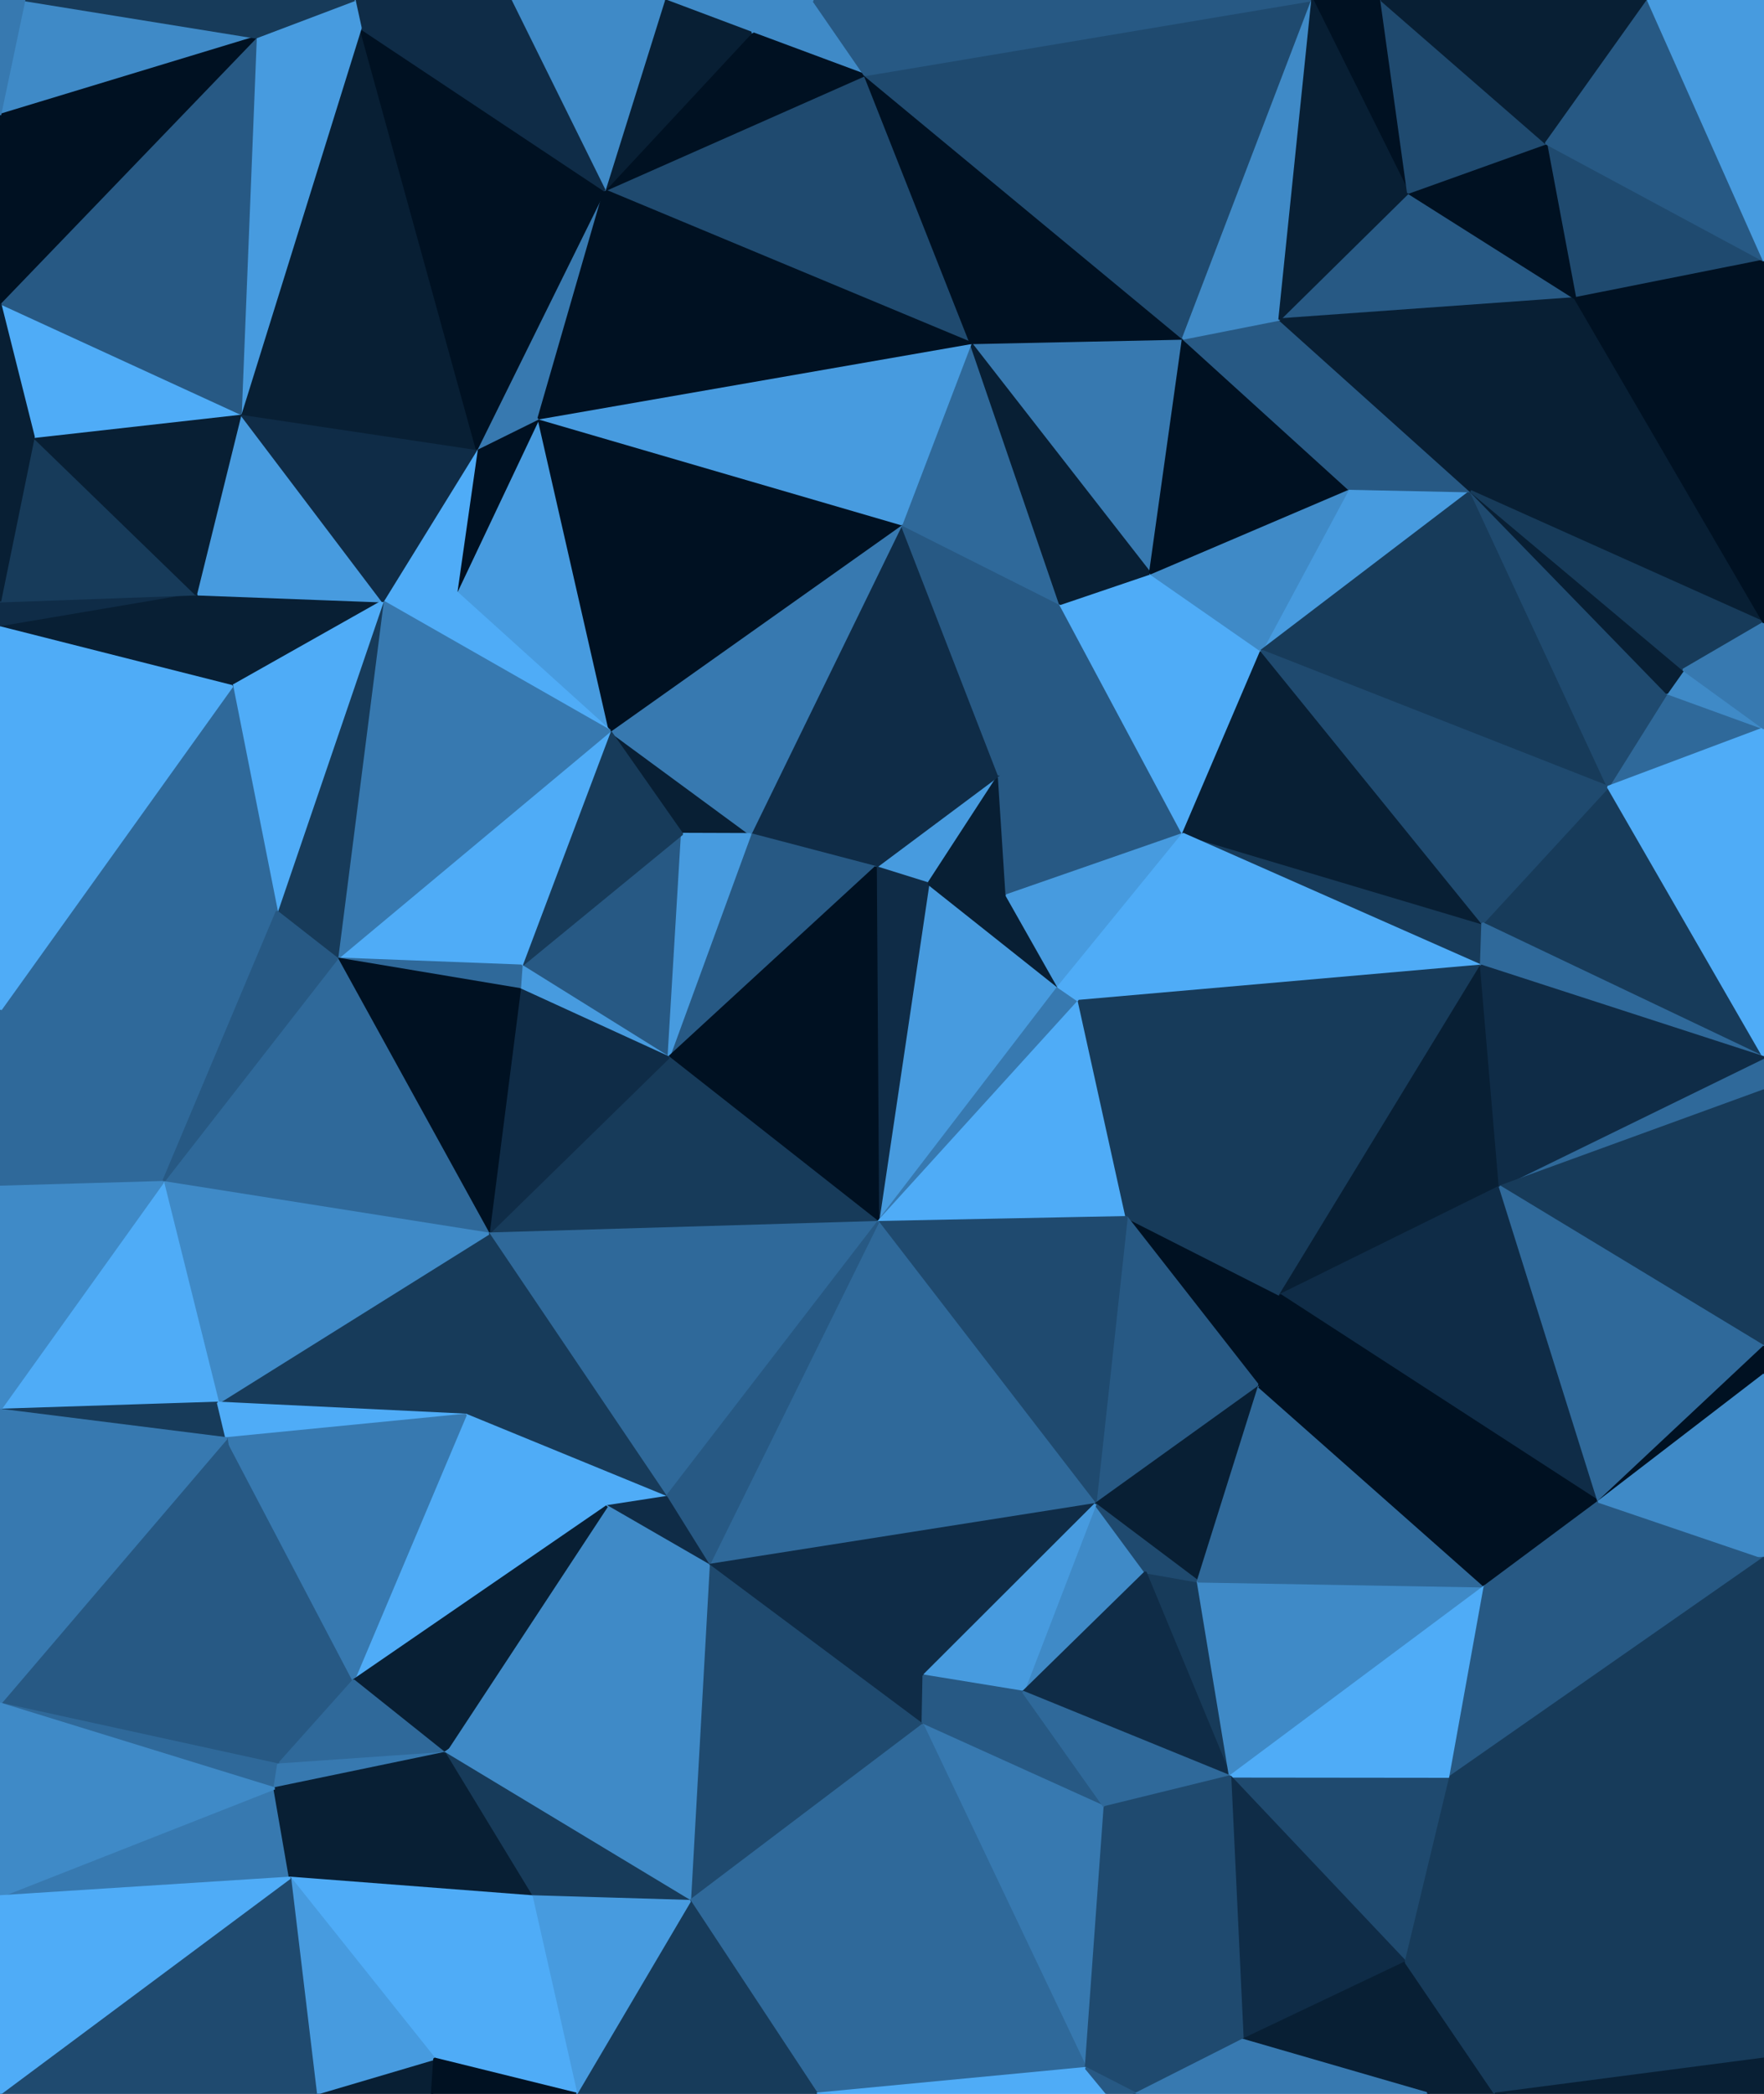 <svg id="visual" viewBox="0 0 750 890" width="750" height="890" xmlns="http://www.w3.org/2000/svg" xmlns:xlink="http://www.w3.org/1999/xlink" version="1.1"><g stroke-width="1" stroke-linejoin="bevel"><path d="M394.7 375.6L424.7 329.5L372.3 368.6Z" fill="#479bdf" stroke="#479bdf"></path><path d="M394.7 375.6L428 380.6L424.7 329.5Z" fill="#081f34" stroke="#081f34"></path><path d="M424.7 329.5L319 354.6L372.3 368.6Z" fill="#0f2c47" stroke="#0f2c47"></path><path d="M373.3 519.5L450 419.5L394.7 375.6Z" fill="#479bdf" stroke="#479bdf"></path><path d="M373.3 519.5L394.7 375.6L372.3 368.6Z" fill="#0f2c47" stroke="#0f2c47"></path><path d="M394.7 375.6L450 419.5L428 380.6Z" fill="#081f34" stroke="#081f34"></path><path d="M428 380.6L503 354.5L424.7 329.5Z" fill="#275984" stroke="#275984"></path><path d="M503 354.5L450.7 256.7L424.7 329.5Z" fill="#275984" stroke="#275984"></path><path d="M424.7 329.5L383.3 222.8L319 354.6Z" fill="#0f2c47" stroke="#0f2c47"></path><path d="M259.3 310.7L290 354.5L319 354.6Z" fill="#081f34" stroke="#081f34"></path><path d="M319 354.6L284.3 449.5L372.3 368.6Z" fill="#275984" stroke="#275984"></path><path d="M373.3 519.5L458.7 425.5L450 419.5Z" fill="#3779b0" stroke="#3779b0"></path><path d="M450 419.5L503 354.5L428 380.6Z" fill="#479bdf" stroke="#479bdf"></path><path d="M458.7 425.5L503 354.5L450 419.5Z" fill="#4facf7" stroke="#4facf7"></path><path d="M450.7 256.7L383.3 222.8L424.7 329.5Z" fill="#275984" stroke="#275984"></path><path d="M536.3 276.6L489 243.7L450.7 256.7Z" fill="#4facf7" stroke="#4facf7"></path><path d="M450.7 256.7L412.7 145.8L383.3 222.8Z" fill="#2f699a" stroke="#2f699a"></path><path d="M383.3 222.8L259.3 310.7L319 354.6Z" fill="#3779b0" stroke="#3779b0"></path><path d="M221.7 410.5L284.3 449.5L290 354.5Z" fill="#275984" stroke="#275984"></path><path d="M290 354.5L284.3 449.5L319 354.6Z" fill="#479bdf" stroke="#479bdf"></path><path d="M503 354.5L536.3 276.6L450.7 256.7Z" fill="#4facf7" stroke="#4facf7"></path><path d="M284.3 449.5L373.3 519.5L372.3 368.6Z" fill="#001122" stroke="#001122"></path><path d="M259.3 310.7L221.7 410.5L290 354.5Z" fill="#173b5a" stroke="#173b5a"></path><path d="M284.3 449.5L207.7 524.4L373.3 519.5Z" fill="#173b5a" stroke="#173b5a"></path><path d="M221.7 410.5L221 420.5L284.3 449.5Z" fill="#479bdf" stroke="#479bdf"></path><path d="M373.3 519.5L479 517.4L458.7 425.5Z" fill="#4facf7" stroke="#4facf7"></path><path d="M629.7 410.5L630.3 392.5L503 354.5Z" fill="#173b5a" stroke="#173b5a"></path><path d="M503 354.5L630.3 392.5L536.3 276.6Z" fill="#081f34" stroke="#081f34"></path><path d="M503 143.9L412.7 145.8L489 243.7Z" fill="#3779b0" stroke="#3779b0"></path><path d="M489 243.7L412.7 145.8L450.7 256.7Z" fill="#081f34" stroke="#081f34"></path><path d="M229 177.8L194 251.7L259.3 310.7Z" fill="#479bdf" stroke="#479bdf"></path><path d="M229 177.8L259.3 310.7L383.3 222.8Z" fill="#001122" stroke="#001122"></path><path d="M259.3 310.7L143.3 407.5L221.7 410.5Z" fill="#4facf7" stroke="#4facf7"></path><path d="M221.7 410.5L143.3 407.5L221 420.5Z" fill="#2f699a" stroke="#2f699a"></path><path d="M625.3 208.8L573.3 207.7L536.3 276.6Z" fill="#479bdf" stroke="#479bdf"></path><path d="M536.3 276.6L573.3 207.7L489 243.7Z" fill="#3f8ac7" stroke="#3f8ac7"></path><path d="M573.3 207.7L503 143.9L489 243.7Z" fill="#001122" stroke="#001122"></path><path d="M412.7 145.8L229 177.8L383.3 222.8Z" fill="#479bdf" stroke="#479bdf"></path><path d="M629.7 410.5L503 354.5L458.7 425.5Z" fill="#4facf7" stroke="#4facf7"></path><path d="M229 177.8L202.7 190.8L194 251.7Z" fill="#001122" stroke="#001122"></path><path d="M202.7 190.8L162.7 255.6L194 251.7Z" fill="#4facf7" stroke="#4facf7"></path><path d="M194 251.7L162.7 255.6L259.3 310.7Z" fill="#4facf7" stroke="#4facf7"></path><path d="M479 517.4L629.7 410.5L458.7 425.5Z" fill="#173b5a" stroke="#173b5a"></path><path d="M367.7 31.9L257 80.9L412.7 145.8Z" fill="#1f4a6f" stroke="#1f4a6f"></path><path d="M573.3 207.7L544 135.8L503 143.9Z" fill="#275984" stroke="#275984"></path><path d="M535.3 589.4L544.3 550.5L479 517.4Z" fill="#001122" stroke="#001122"></path><path d="M479 517.4L544.3 550.5L629.7 410.5Z" fill="#173b5a" stroke="#173b5a"></path><path d="M162.7 255.6L143.3 407.5L259.3 310.7Z" fill="#3779b0" stroke="#3779b0"></path><path d="M221 420.5L207.7 524.4L284.3 449.5Z" fill="#0f2c47" stroke="#0f2c47"></path><path d="M143.3 407.5L207.7 524.4L221 420.5Z" fill="#001122" stroke="#001122"></path><path d="M465.7 639.4L535.3 589.4L479 517.4Z" fill="#275984" stroke="#275984"></path><path d="M683.7 334.5L625.3 208.8L536.3 276.6Z" fill="#173b5a" stroke="#173b5a"></path><path d="M573.3 207.7L625.3 208.8L544 135.8Z" fill="#275984" stroke="#275984"></path><path d="M162.7 255.6L117.7 387.5L143.3 407.5Z" fill="#173b5a" stroke="#173b5a"></path><path d="M92.7 596.3L198 601.4L207.7 524.4Z" fill="#173b5a" stroke="#173b5a"></path><path d="M465.7 639.4L479 517.4L373.3 519.5Z" fill="#1f4a6f" stroke="#1f4a6f"></path><path d="M544.3 550.5L637.7 504.4L629.7 410.5Z" fill="#081f34" stroke="#081f34"></path><path d="M750 449.5L683.7 334.5L630.3 392.5Z" fill="#173b5a" stroke="#173b5a"></path><path d="M630.3 392.5L683.7 334.5L536.3 276.6Z" fill="#1f4a6f" stroke="#1f4a6f"></path><path d="M750 449.5L630.3 392.5L629.7 410.5Z" fill="#2f699a" stroke="#2f699a"></path><path d="M679.7 638.3L637.7 504.4L544.3 550.5Z" fill="#0f2c47" stroke="#0f2c47"></path><path d="M229 177.8L257 80.9L202.7 190.8Z" fill="#3779b0" stroke="#3779b0"></path><path d="M83.3 252.6L98.7 291.7L162.7 255.6Z" fill="#081f34" stroke="#081f34"></path><path d="M412.7 145.8L257 80.9L229 177.8Z" fill="#001122" stroke="#001122"></path><path d="M367.7 31.9L412.7 145.8L503 143.9Z" fill="#001122" stroke="#001122"></path><path d="M83.3 252.6L162.7 255.6L102.3 175.8Z" fill="#479bdf" stroke="#479bdf"></path><path d="M162.7 255.6L98.7 291.7L117.7 387.5Z" fill="#4facf7" stroke="#4facf7"></path><path d="M301.3 665.3L465.7 639.4L373.3 519.5Z" fill="#2f699a" stroke="#2f699a"></path><path d="M558 0L367.7 31.9L503 143.9Z" fill="#1f4a6f" stroke="#1f4a6f"></path><path d="M207.7 524.4L283.3 636.4L373.3 519.5Z" fill="#2f699a" stroke="#2f699a"></path><path d="M750 309.6L708.7 294.6L683.7 334.5Z" fill="#2f699a" stroke="#2f699a"></path><path d="M683.7 334.5L708.7 294.6L625.3 208.8Z" fill="#1f4a6f" stroke="#1f4a6f"></path><path d="M102.3 175.8L162.7 255.6L202.7 190.8Z" fill="#0f2c47" stroke="#0f2c47"></path><path d="M0 429.5L69.3 502.5L117.7 387.5Z" fill="#2f699a" stroke="#2f699a"></path><path d="M69.3 502.5L207.7 524.4L143.3 407.5Z" fill="#2f699a" stroke="#2f699a"></path><path d="M207.7 524.4L198 601.4L283.3 636.4Z" fill="#173b5a" stroke="#173b5a"></path><path d="M198 601.4L258 640.3L283.3 636.4Z" fill="#4facf7" stroke="#4facf7"></path><path d="M283.3 636.4L301.3 665.3L373.3 519.5Z" fill="#275984" stroke="#275984"></path><path d="M750 309.6L715.7 284.7L708.7 294.6Z" fill="#3f8ac7" stroke="#3f8ac7"></path><path d="M708.7 294.6L715.7 284.7L625.3 208.8Z" fill="#081f34" stroke="#081f34"></path><path d="M669.7 126.8L598.7 81.9L544 135.8Z" fill="#275984" stroke="#275984"></path><path d="M669.7 126.8L544 135.8L625.3 208.8Z" fill="#081f34" stroke="#081f34"></path><path d="M544 135.8L558 0L503 143.9Z" fill="#3f8ac7" stroke="#3f8ac7"></path><path d="M153.3 11.9L102.3 175.8L202.7 190.8Z" fill="#081f34" stroke="#081f34"></path><path d="M345.7 0L319.3 13.9L367.7 31.9Z" fill="#3f8ac7" stroke="#3f8ac7"></path><path d="M367.7 31.9L319.3 13.9L257 80.9Z" fill="#001122" stroke="#001122"></path><path d="M257 80.9L153.3 11.9L202.7 190.8Z" fill="#001122" stroke="#001122"></path><path d="M258 640.3L301.3 665.3L283.3 636.4Z" fill="#0f2c47" stroke="#0f2c47"></path><path d="M435 719.2L487 668.3L465.7 639.4Z" fill="#3f8ac7" stroke="#3f8ac7"></path><path d="M465.7 639.4L509.3 672.2L535.3 589.4Z" fill="#081f34" stroke="#081f34"></path><path d="M535.3 589.4L679.7 638.3L544.3 550.5Z" fill="#001122" stroke="#001122"></path><path d="M558 0L345.7 0L367.7 31.9Z" fill="#275984" stroke="#275984"></path><path d="M523 755.1L509.3 672.2L487 668.3Z" fill="#173b5a" stroke="#173b5a"></path><path d="M487 668.3L509.3 672.2L465.7 639.4Z" fill="#1f4a6f" stroke="#1f4a6f"></path><path d="M750 264.7L669.7 126.8L625.3 208.8Z" fill="#081f34" stroke="#081f34"></path><path d="M750 449.5L750 309.6L683.7 334.5Z" fill="#4facf7" stroke="#4facf7"></path><path d="M715.7 284.7L750 264.7L625.3 208.8Z" fill="#173b5a" stroke="#173b5a"></path><path d="M345.7 0L282.3 0L319.3 13.9Z" fill="#3f8ac7" stroke="#3f8ac7"></path><path d="M319.3 13.9L282.3 0L257 80.9Z" fill="#081f34" stroke="#081f34"></path><path d="M0 429.5L117.7 387.5L98.7 291.7Z" fill="#2f699a" stroke="#2f699a"></path><path d="M117.7 387.5L69.3 502.5L143.3 407.5Z" fill="#275984" stroke="#275984"></path><path d="M750 309.6L750 264.7L715.7 284.7Z" fill="#3779b0" stroke="#3779b0"></path><path d="M301.3 665.3L392.7 712.3L465.7 639.4Z" fill="#0f2c47" stroke="#0f2c47"></path><path d="M750 463.5L750 449.5L637.7 504.4Z" fill="#2f699a" stroke="#2f699a"></path><path d="M637.7 504.4L750 449.5L629.7 410.5Z" fill="#0f2c47" stroke="#0f2c47"></path><path d="M750 572.4L750 463.5L637.7 504.4Z" fill="#173b5a" stroke="#173b5a"></path><path d="M587.3 0L558 0L598.7 81.9Z" fill="#001122" stroke="#001122"></path><path d="M598.7 81.9L558 0L544 135.8Z" fill="#081f34" stroke="#081f34"></path><path d="M392.7 712.3L435 719.2L465.7 639.4Z" fill="#479bdf" stroke="#479bdf"></path><path d="M282.3 0L217 0L257 80.9Z" fill="#3f8ac7" stroke="#3f8ac7"></path><path d="M750 110.8L657.3 60.9L669.7 126.8Z" fill="#1f4a6f" stroke="#1f4a6f"></path><path d="M669.7 126.8L657.3 60.9L598.7 81.9Z" fill="#001122" stroke="#001122"></path><path d="M301.3 665.3L392.3 733.2L392.7 712.3Z" fill="#0f2c47" stroke="#0f2c47"></path><path d="M392.7 712.3L392.3 733.2L435 719.2Z" fill="#275984" stroke="#275984"></path><path d="M293.3 808.1L392.3 733.2L301.3 665.3Z" fill="#1f4a6f" stroke="#1f4a6f"></path><path d="M189 745.2L301.3 665.3L258 640.3Z" fill="#3f8ac7" stroke="#3f8ac7"></path><path d="M657.3 60.9L587.3 0L598.7 81.9Z" fill="#1f4a6f" stroke="#1f4a6f"></path><path d="M69.3 502.5L92.7 596.3L207.7 524.4Z" fill="#3f8ac7" stroke="#3f8ac7"></path><path d="M198 601.4L150.3 714.3L258 640.3Z" fill="#4facf7" stroke="#4facf7"></path><path d="M0 255.6L0 266.7L83.3 252.6Z" fill="#0f2c47" stroke="#0f2c47"></path><path d="M83.3 252.6L0 266.7L98.7 291.7Z" fill="#081f34" stroke="#081f34"></path><path d="M69.3 502.5L0 599.3L92.7 596.3Z" fill="#4facf7" stroke="#4facf7"></path><path d="M0 255.6L83.3 252.6L14.3 185.7Z" fill="#173b5a" stroke="#173b5a"></path><path d="M0 599.3L96.3 611.4L92.7 596.3Z" fill="#173b5a" stroke="#173b5a"></path><path d="M92.7 596.3L96.3 611.4L198 601.4Z" fill="#4facf7" stroke="#4facf7"></path><path d="M14.3 185.7L83.3 252.6L102.3 175.8Z" fill="#081f34" stroke="#081f34"></path><path d="M0 266.7L0 429.5L98.7 291.7Z" fill="#4facf7" stroke="#4facf7"></path><path d="M217 0L153.3 11.9L257 80.9Z" fill="#0f2c47" stroke="#0f2c47"></path><path d="M523 755.1L487 668.3L435 719.2Z" fill="#0f2c47" stroke="#0f2c47"></path><path d="M523 755.1L631.3 674.3L509.3 672.2Z" fill="#3f8ac7" stroke="#3f8ac7"></path><path d="M509.3 672.2L631.3 674.3L535.3 589.4Z" fill="#2f699a" stroke="#2f699a"></path><path d="M0 128.8L14.3 185.7L102.3 175.8Z" fill="#4facf7" stroke="#4facf7"></path><path d="M631.3 674.3L679.7 638.3L535.3 589.4Z" fill="#001122" stroke="#001122"></path><path d="M750 264.7L750 126.9L669.7 126.8Z" fill="#001122" stroke="#001122"></path><path d="M657.3 60.9L700.7 0L587.3 0Z" fill="#081f34" stroke="#081f34"></path><path d="M217 0L150.7 0L153.3 11.9Z" fill="#0f2c47" stroke="#0f2c47"></path><path d="M153.3 11.9L108.7 15.9L102.3 175.8Z" fill="#479bdf" stroke="#479bdf"></path><path d="M0 429.5L0 496.4L69.3 502.5Z" fill="#2f699a" stroke="#2f699a"></path><path d="M679.7 638.3L750 572.4L637.7 504.4Z" fill="#2f699a" stroke="#2f699a"></path><path d="M750 126.9L750 110.8L669.7 126.8Z" fill="#001122" stroke="#001122"></path><path d="M0 496.4L0 504.5L69.3 502.5Z" fill="#2f699a" stroke="#2f699a"></path><path d="M679.7 638.3L750 584.3L750 572.4Z" fill="#001122" stroke="#001122"></path><path d="M150.7 0L108.7 15.9L153.3 11.9Z" fill="#479bdf" stroke="#479bdf"></path><path d="M392.3 733.2L469.7 768.2L435 719.2Z" fill="#275984" stroke="#275984"></path><path d="M461.7 879.1L469.7 768.2L392.3 733.2Z" fill="#3779b0" stroke="#3779b0"></path><path d="M469.7 768.2L523 755.1L435 719.2Z" fill="#2f699a" stroke="#2f699a"></path><path d="M631.3 674.3L750 662.2L679.7 638.3Z" fill="#275984" stroke="#275984"></path><path d="M118.3 750.1L150.3 714.3L96.3 611.4Z" fill="#275984" stroke="#275984"></path><path d="M96.3 611.4L150.3 714.3L198 601.4Z" fill="#3779b0" stroke="#3779b0"></path><path d="M108.7 15.9L0 128.8L102.3 175.8Z" fill="#275984" stroke="#275984"></path><path d="M14.3 185.7L0 128.8L0 255.6Z" fill="#081f34" stroke="#081f34"></path><path d="M150.3 714.3L189 745.2L258 640.3Z" fill="#081f34" stroke="#081f34"></path><path d="M750 110.8L700.7 0L657.3 60.9Z" fill="#275984" stroke="#275984"></path><path d="M0 504.5L0 599.3L69.3 502.5Z" fill="#3f8ac7" stroke="#3f8ac7"></path><path d="M150.3 714.3L118.3 750.1L189 745.2Z" fill="#2f699a" stroke="#2f699a"></path><path d="M597.7 834.1L616.7 755.2L523 755.1Z" fill="#1f4a6f" stroke="#1f4a6f"></path><path d="M523 755.1L616.7 755.2L631.3 674.3Z" fill="#4facf7" stroke="#4facf7"></path><path d="M679.7 638.3L750 662.2L750 584.3Z" fill="#3f8ac7" stroke="#3f8ac7"></path><path d="M189 745.2L293.3 808.1L301.3 665.3Z" fill="#3f8ac7" stroke="#3f8ac7"></path><path d="M528.3 867.1L597.7 834.1L523 755.1Z" fill="#0f2c47" stroke="#0f2c47"></path><path d="M616.7 755.2L750 662.2L631.3 674.3Z" fill="#275984" stroke="#275984"></path><path d="M10.3 0L0 48.9L108.7 15.9Z" fill="#3f8ac7" stroke="#3f8ac7"></path><path d="M108.7 15.9L0 48.9L0 128.8Z" fill="#001122" stroke="#001122"></path><path d="M0 724.2L118.3 750.1L96.3 611.4Z" fill="#275984" stroke="#275984"></path><path d="M189 745.2L226 806.1L293.3 808.1Z" fill="#173b5a" stroke="#173b5a"></path><path d="M123.3 798.2L226 806.1L189 745.2Z" fill="#081f34" stroke="#081f34"></path><path d="M750 110.8L750 0L700.7 0Z" fill="#479bdf" stroke="#479bdf"></path><path d="M0 724.2L116.7 760.2L118.3 750.1Z" fill="#2f699a" stroke="#2f699a"></path><path d="M118.3 750.1L116.7 760.2L189 745.2Z" fill="#3779b0" stroke="#3779b0"></path><path d="M150.7 0L10.3 0L108.7 15.9Z" fill="#173b5a" stroke="#173b5a"></path><path d="M10.3 0L0 0L0 48.9Z" fill="#3779b0" stroke="#3779b0"></path><path d="M0 806.1L123.3 798.2L116.7 760.2Z" fill="#3779b0" stroke="#3779b0"></path><path d="M116.7 760.2L123.3 798.2L189 745.2Z" fill="#081f34" stroke="#081f34"></path><path d="M528.3 867.1L523 755.1L469.7 768.2Z" fill="#1f4a6f" stroke="#1f4a6f"></path><path d="M616.7 755.2L750 875.1L750 662.2Z" fill="#173b5a" stroke="#173b5a"></path><path d="M461.7 879.1L392.3 733.2L347.3 890Z" fill="#2f699a" stroke="#2f699a"></path><path d="M347.3 890L392.3 733.2L293.3 808.1Z" fill="#2f699a" stroke="#2f699a"></path><path d="M347.3 890L293.3 808.1L245 890Z" fill="#173b5a" stroke="#173b5a"></path><path d="M461.7 879.1L528.3 867.1L469.7 768.2Z" fill="#1f4a6f" stroke="#1f4a6f"></path><path d="M0 599.3L0 724.2L96.3 611.4Z" fill="#3779b0" stroke="#3779b0"></path><path d="M245 890L293.3 808.1L226 806.1Z" fill="#479bdf" stroke="#479bdf"></path><path d="M347.3 890L470.7 890L461.7 879.1Z" fill="#4facf7" stroke="#4facf7"></path><path d="M461.7 879.1L483 890L528.3 867.1Z" fill="#1f4a6f" stroke="#1f4a6f"></path><path d="M470.7 890L483 890L461.7 879.1Z" fill="#275984" stroke="#275984"></path><path d="M528.3 867.1L607.3 890L597.7 834.1Z" fill="#081f34" stroke="#081f34"></path><path d="M184.7 875.1L245 890L226 806.1Z" fill="#4facf7" stroke="#4facf7"></path><path d="M184.7 875.1L226 806.1L123.3 798.2Z" fill="#4facf7" stroke="#4facf7"></path><path d="M183.7 890L184.7 875.1L134.3 890Z" fill="#081f34" stroke="#081f34"></path><path d="M134.3 890L184.7 875.1L123.3 798.2Z" fill="#479bdf" stroke="#479bdf"></path><path d="M184.7 875.1L183.7 890L245 890Z" fill="#001122" stroke="#001122"></path><path d="M483 890L607.3 890L528.3 867.1Z" fill="#3779b0" stroke="#3779b0"></path><path d="M597.7 834.1L750 875.1L616.7 755.2Z" fill="#173b5a" stroke="#173b5a"></path><path d="M607.3 890L635.7 890L597.7 834.1Z" fill="#081f34" stroke="#081f34"></path><path d="M0 890L134.3 890L123.3 798.2Z" fill="#1f4a6f" stroke="#1f4a6f"></path><path d="M0 724.2L0 806.1L116.7 760.2Z" fill="#3f8ac7" stroke="#3f8ac7"></path><path d="M635.7 890L750 875.1L597.7 834.1Z" fill="#173b5a" stroke="#173b5a"></path><path d="M635.7 890L750 890L750 875.1Z" fill="#081f34" stroke="#081f34"></path><path d="M0 806.1L0 890L123.3 798.2Z" fill="#4facf7" stroke="#4facf7"></path></g></svg>